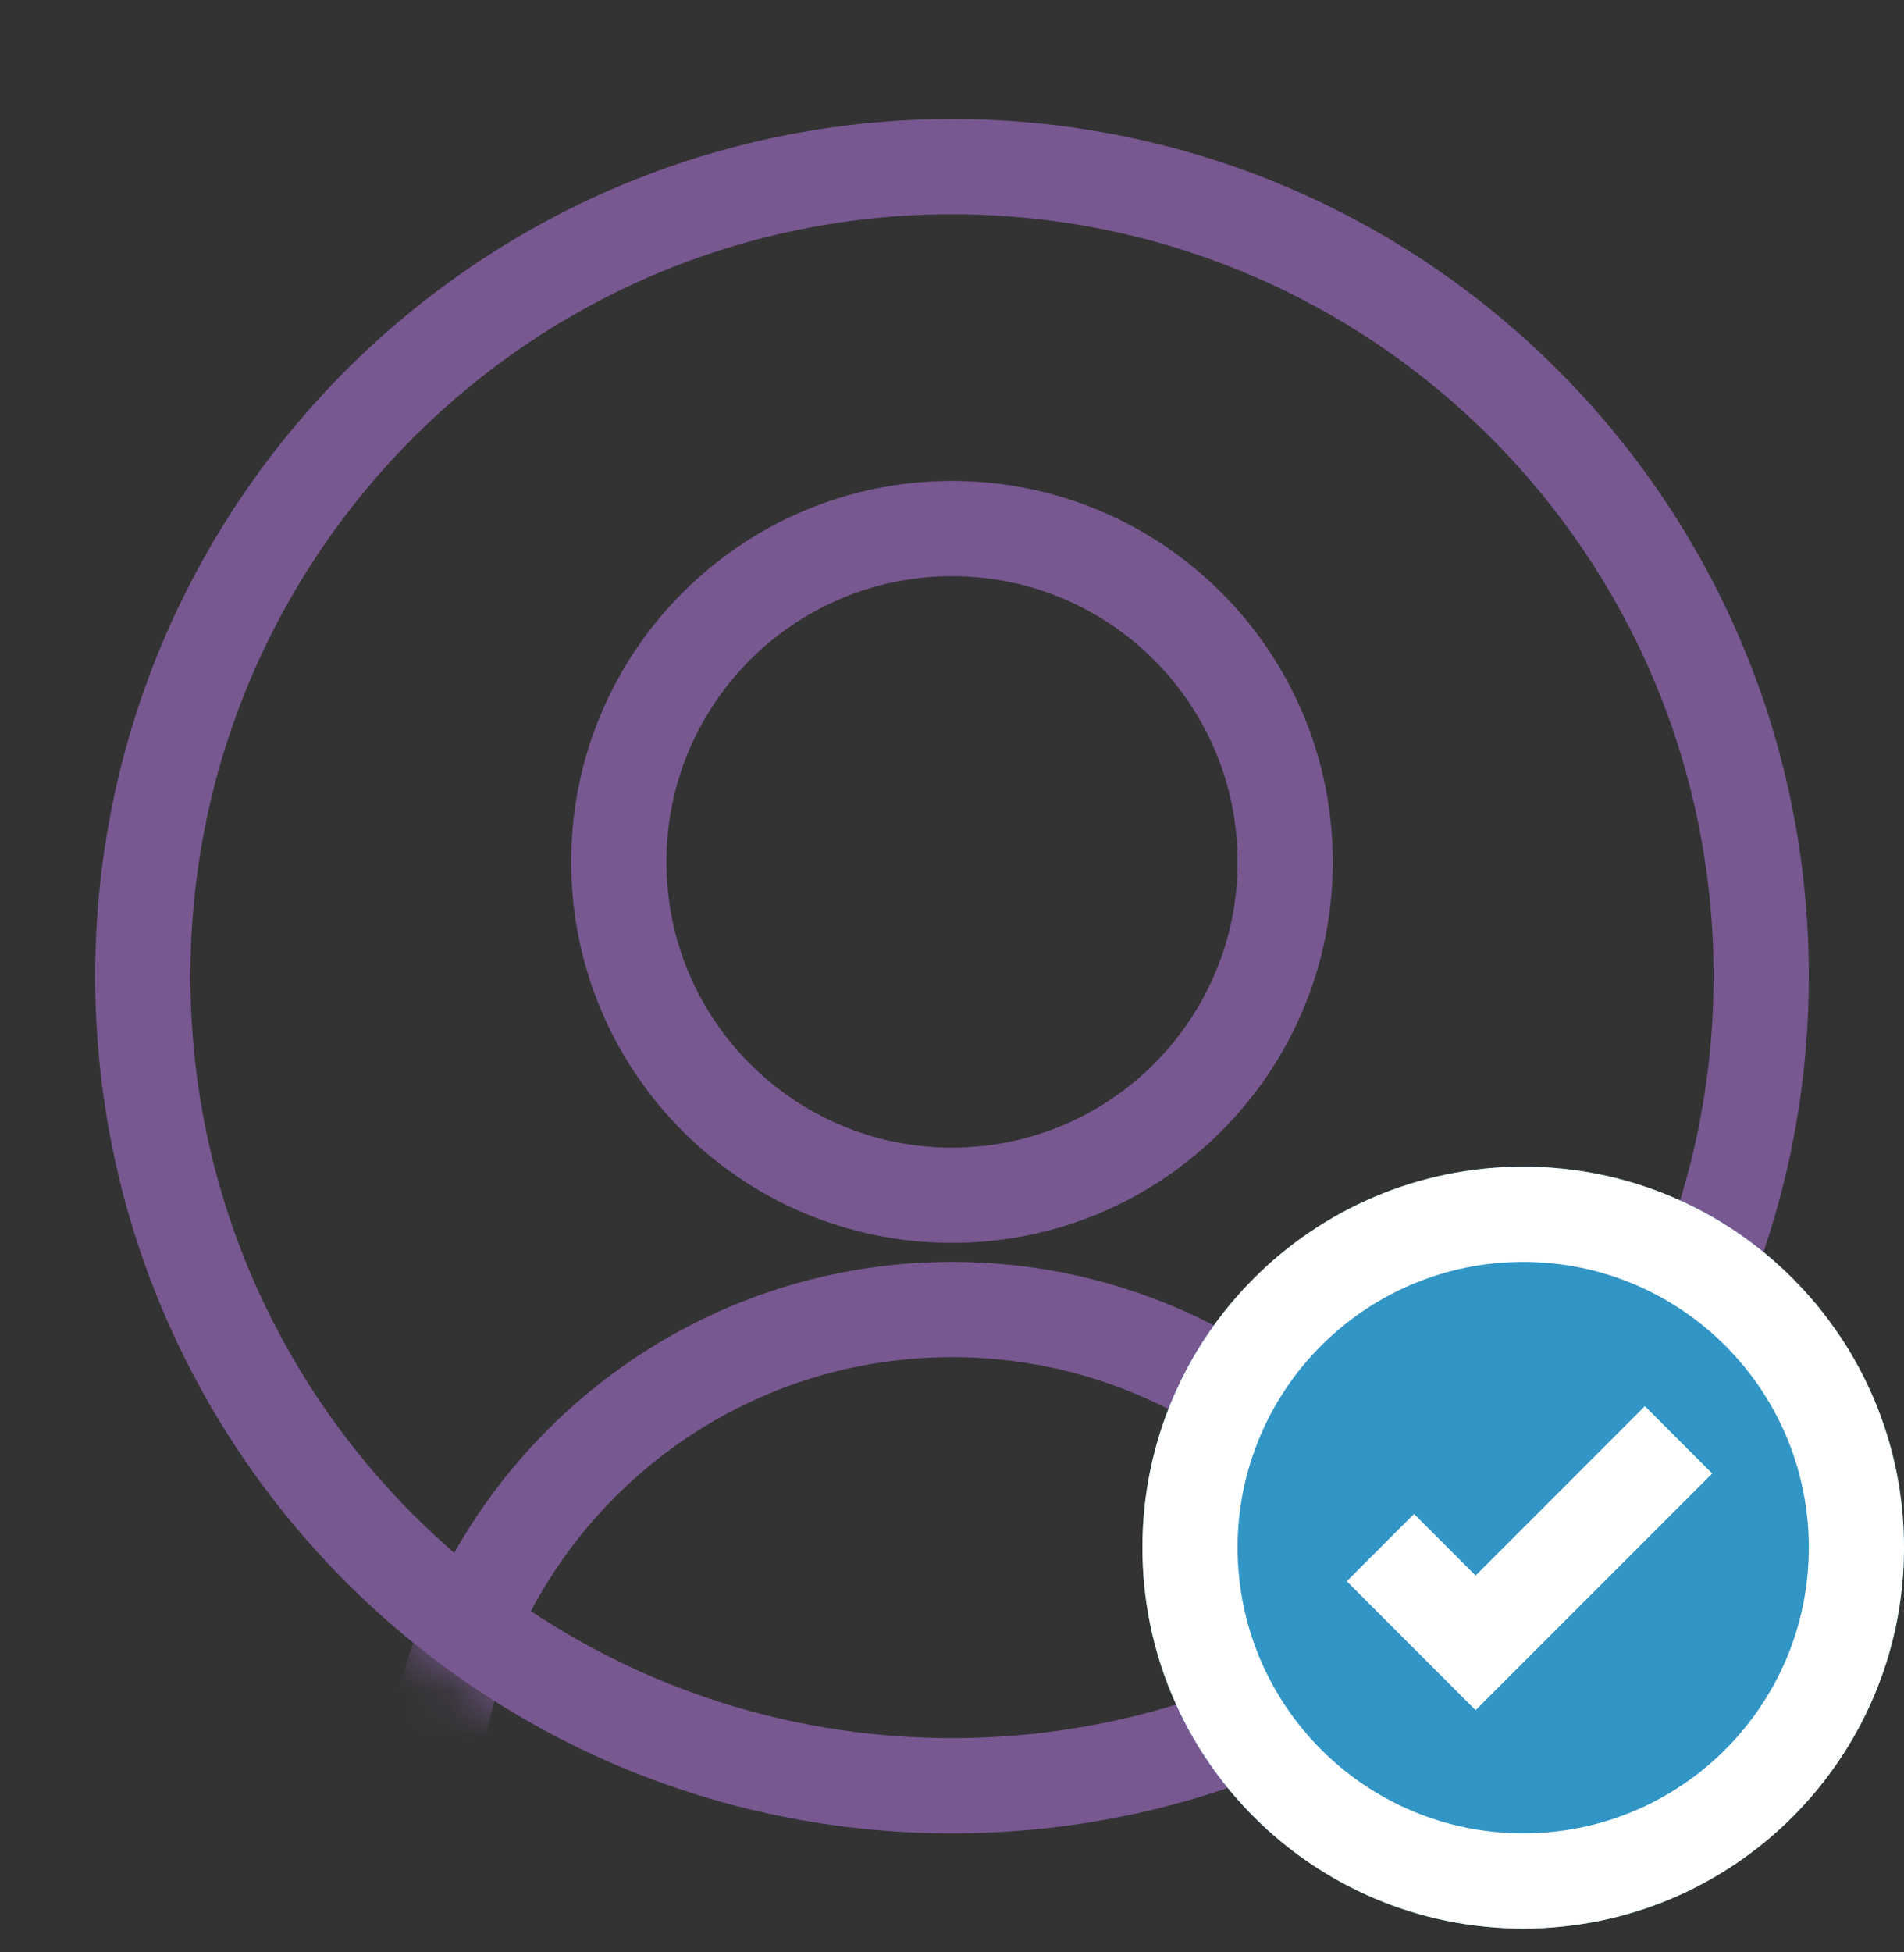 <svg width="40" height="41" viewBox="0 0 40 41" fill="none" xmlns="http://www.w3.org/2000/svg">
<rect x="0" y="0" width="40" height="41" fill="#333333" stroke="none"/>
<g clip-path="url(#clip0_2471_3895)">
<path fill-rule="evenodd" clip-rule="evenodd" d="M38 20.5C38 30.441 29.941 38.5 20 38.5C10.059 38.5 2 30.441 2 20.5C2 10.559 10.059 2.5 20 2.5C29.941 2.5 38 10.559 38 20.5ZM20 36.5C28.837 36.5 36 29.337 36 20.5C36 11.663 28.837 4.5 20 4.5C11.163 4.5 4 11.663 4 20.5C4 29.337 11.163 36.5 20 36.5Z" fill="#785891"/>
<mask id="mask0_2471_3895" style="mask-type:alpha" maskUnits="userSpaceOnUse" x="2" y="2" width="36" height="37">
<path d="M38 20.5C38 30.441 29.941 38.5 20 38.5C10.059 38.5 2 30.441 2 20.5C2 10.559 10.059 2.5 20 2.5C29.941 2.5 38 10.559 38 20.5Z" fill="#785891"/>
</mask>
<g mask="url(#mask0_2471_3895)">
<path fill-rule="evenodd" clip-rule="evenodd" d="M20 24.1C23.314 24.1 26 21.413 26 18.1C26 14.786 23.314 12.1 20 12.1C16.686 12.1 14 14.786 14 18.1C14 21.413 16.686 24.1 20 24.1ZM20 26.1C24.418 26.1 28 22.518 28 18.1C28 13.681 24.418 10.1 20 10.1C15.582 10.1 12 13.681 12 18.1C12 22.518 15.582 26.1 20 26.1Z" fill="#785891"/>
<path fill-rule="evenodd" clip-rule="evenodd" d="M20 48.5C25.523 48.5 30 44.023 30 38.5C30 32.977 25.523 28.5 20 28.5C14.477 28.5 10 32.977 10 38.5C10 44.023 14.477 48.5 20 48.5ZM20 50.5C26.627 50.5 32 45.127 32 38.5C32 31.873 26.627 26.5 20 26.5C13.373 26.5 8 31.873 8 38.5C8 45.127 13.373 50.5 20 50.5Z" fill="#785891"/>
</g>
<path d="M40 32.5C40 36.918 36.418 40.5 32 40.5C27.582 40.5 24 36.918 24 32.5C24 28.082 27.582 24.5 32 24.5C36.418 24.5 40 28.082 40 32.5Z" fill="#3195C5"/>
<path fill-rule="evenodd" clip-rule="evenodd" d="M32 38.5C35.314 38.5 38 35.814 38 32.5C38 29.186 35.314 26.5 32 26.5C28.686 26.5 26 29.186 26 32.5C26 35.814 28.686 38.5 32 38.5ZM32 40.5C36.418 40.5 40 36.918 40 32.5C40 28.082 36.418 24.5 32 24.5C27.582 24.5 24 28.082 24 32.5C24 36.918 27.582 40.5 32 40.5Z" fill="white"/>
<path fill-rule="evenodd" clip-rule="evenodd" d="M31 33.086L29.707 31.793L28.293 33.207L31 35.914L35.971 30.944L34.556 29.529L31 33.086Z" fill="white"/>
</g>
<defs>
<clipPath id="clip0_2471_3895">
<rect width="40" height="40" fill="white" transform="translate(0 0.5)"/>
</clipPath>
</defs>
</svg>
